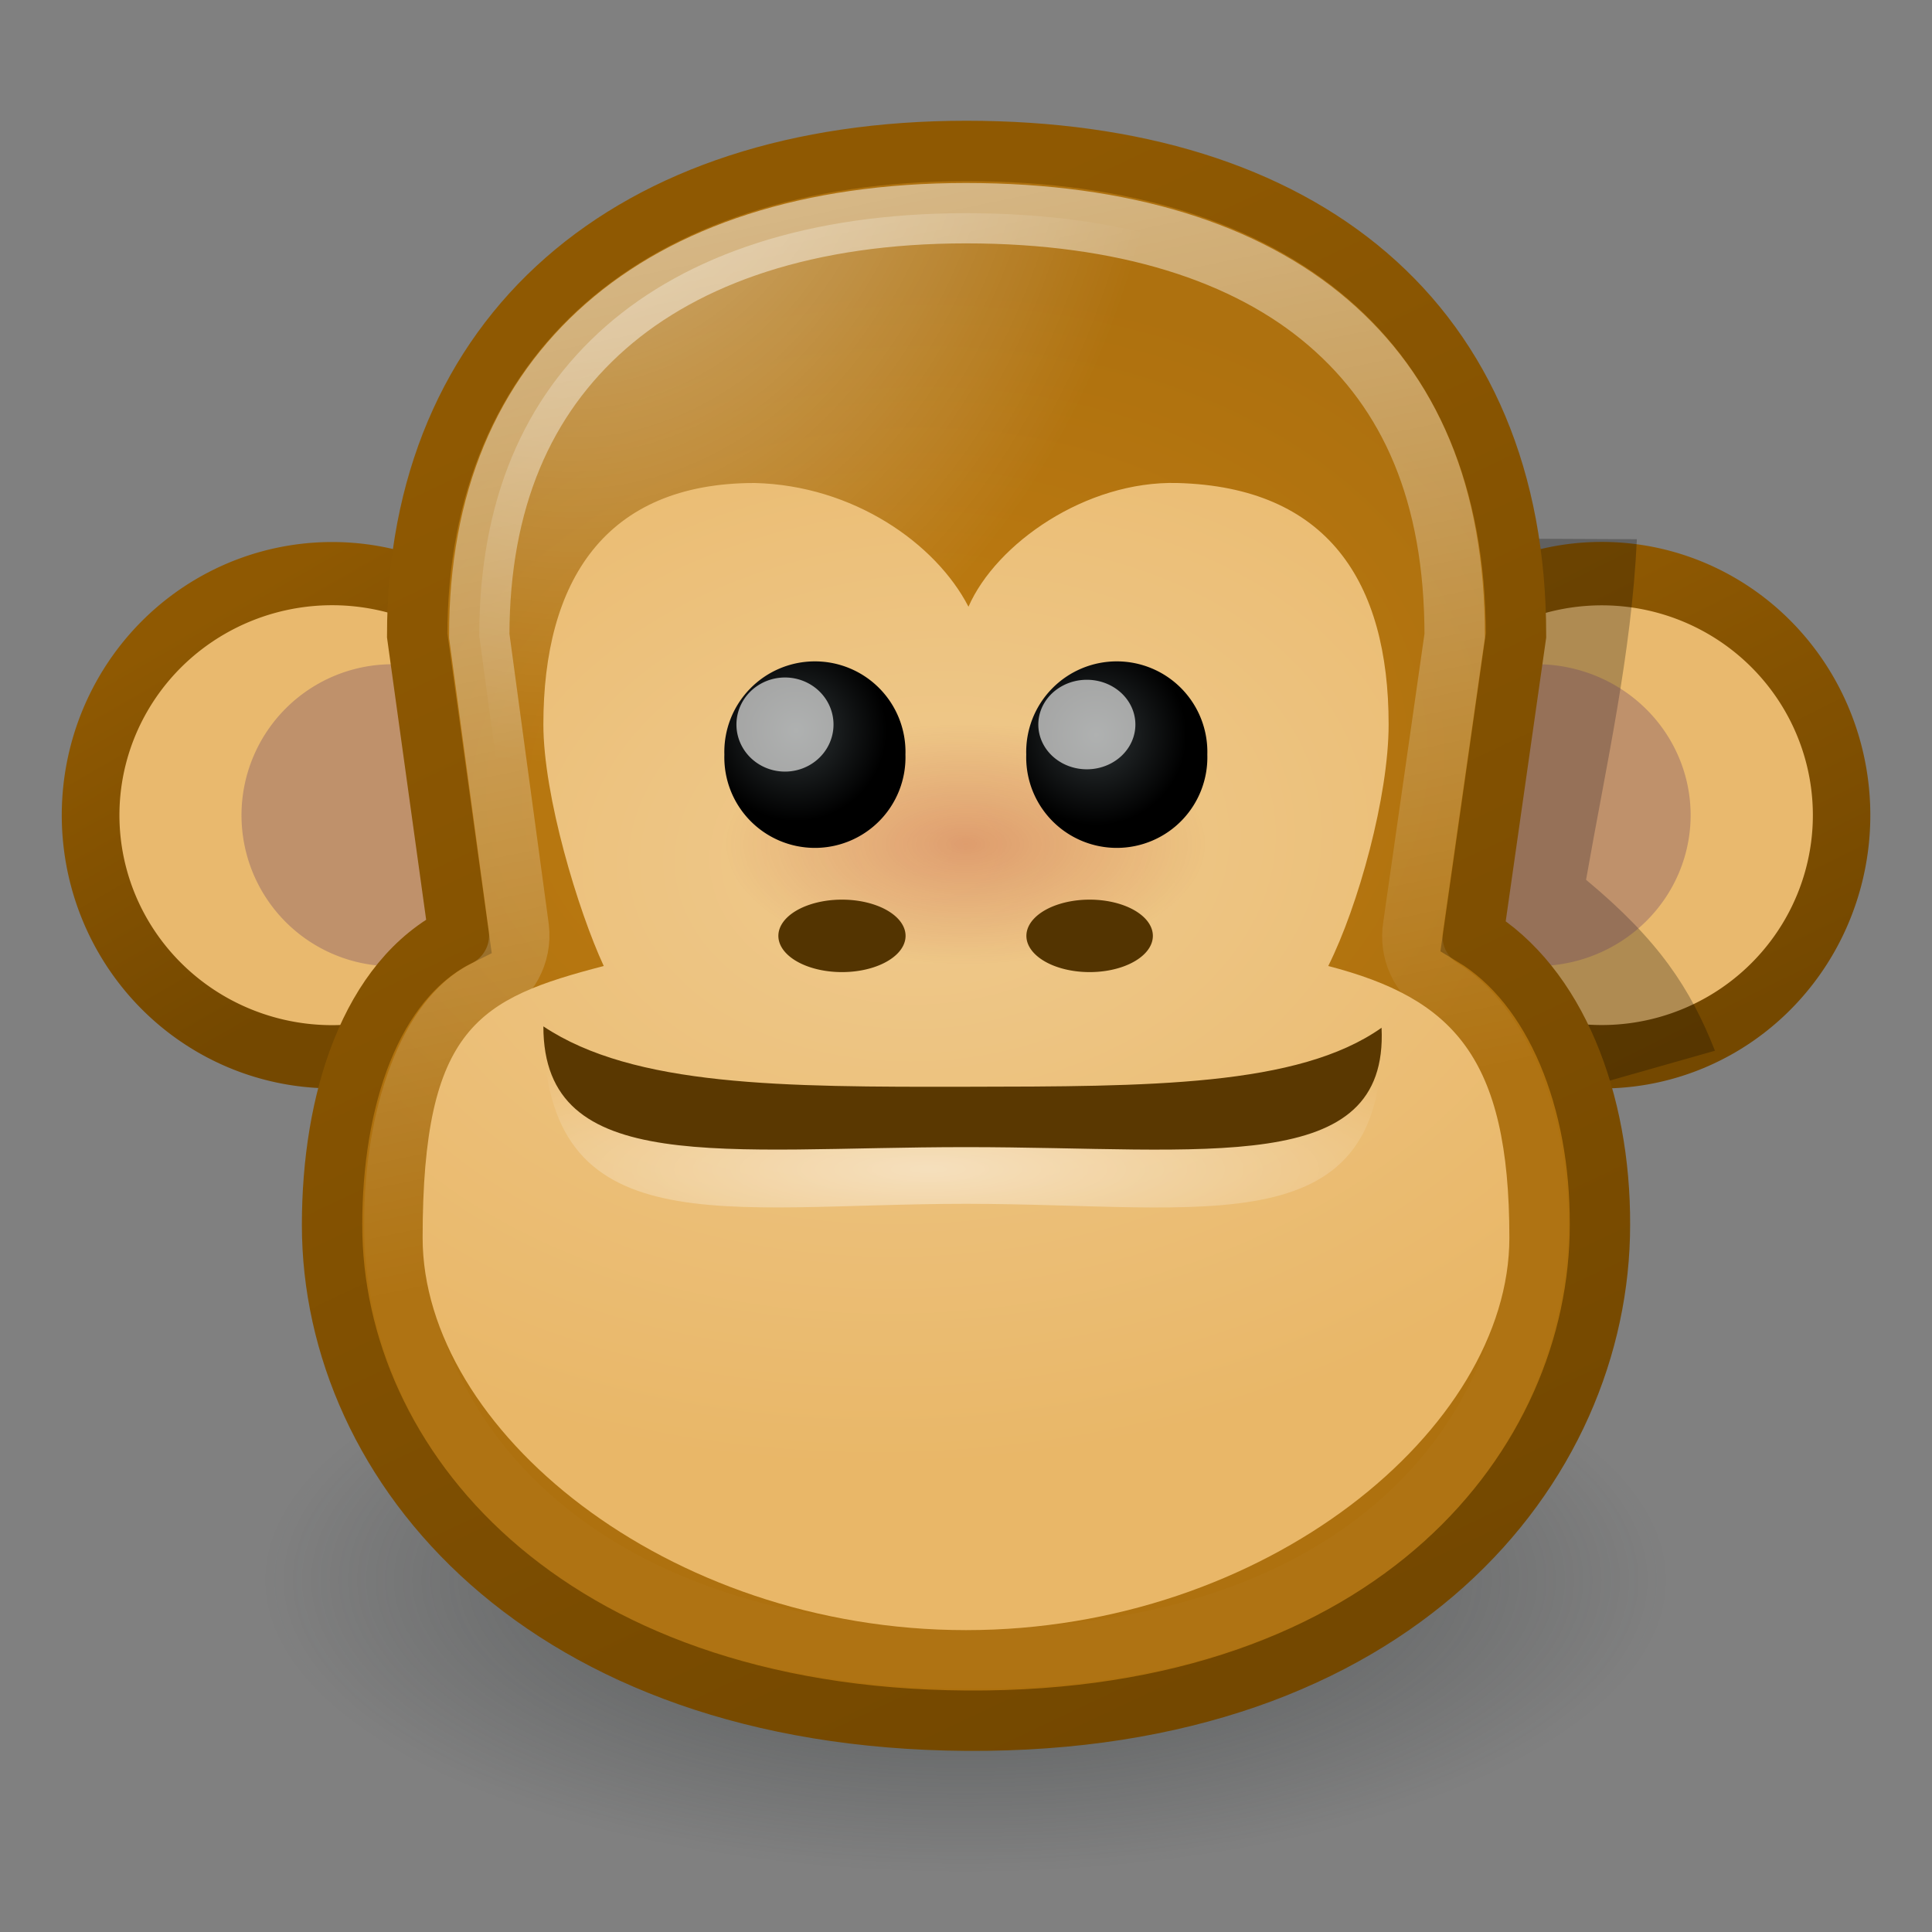 <?xml version="1.0" encoding="UTF-8" standalone="no"?>
<!-- Created with Inkscape (http://www.inkscape.org/) -->
<svg
   xmlns:dc="http://purl.org/dc/elements/1.1/"
   xmlns:cc="http://web.resource.org/cc/"
   xmlns:rdf="http://www.w3.org/1999/02/22-rdf-syntax-ns#"
   xmlns:svg="http://www.w3.org/2000/svg"
   xmlns="http://www.w3.org/2000/svg"
   xmlns:xlink="http://www.w3.org/1999/xlink"
   xmlns:sodipodi="http://sodipodi.sourceforge.net/DTD/sodipodi-0.dtd"
   xmlns:inkscape="http://www.inkscape.org/namespaces/inkscape"
   width="32"
   height="32"
   id="svg2"
   sodipodi:version="0.32"
   inkscape:version="0.45"
   version="1.0"
   sodipodi:docbase="/home/lapo/Icone/svn/gnome-icon-theme/32x32/emotes"
   sodipodi:docname="face-monkey.svg"
   inkscape:export-filename="/home/andreas/project/gnome-icon-theme/22x22/emotes/face-monkey.png"
   inkscape:export-xdpi="90"
   inkscape:export-ydpi="90"
   inkscape:output_extension="org.inkscape.output.svg.inkscape"
   sodipodi:modified="true">
  <rect width="100%" height="100%" fill="#808080" stroke="none"/>
  <defs
     id="defs4">
    <linearGradient
       inkscape:collect="always"
       id="linearGradient6945">
      <stop
         style="stop-color:#ffffff;stop-opacity:1;"
         offset="0"
         id="stop6947" />
      <stop
         style="stop-color:#ffffff;stop-opacity:0;"
         offset="1"
         id="stop6949" />
    </linearGradient>
    <linearGradient
       inkscape:collect="always"
       id="linearGradient5991">
      <stop
         style="stop-color:#2e3436;stop-opacity:1;"
         offset="0"
         id="stop5993" />
      <stop
         style="stop-color:#000000;stop-opacity:1"
         offset="1"
         id="stop5995" />
    </linearGradient>
    <linearGradient
       inkscape:collect="always"
       id="linearGradient6044">
      <stop
         style="stop-color:#a40000;stop-opacity:1;"
         offset="0"
         id="stop6046" />
      <stop
         style="stop-color:#a40000;stop-opacity:0;"
         offset="1"
         id="stop6048" />
    </linearGradient>
    <linearGradient
       inkscape:collect="always"
       id="linearGradient6026">
      <stop
         style="stop-color:#efca8e;stop-opacity:1"
         offset="0"
         id="stop6028" />
      <stop
         style="stop-color:#e9b768;stop-opacity:1"
         offset="1"
         id="stop6030" />
    </linearGradient>
    <linearGradient
       inkscape:collect="always"
       id="linearGradient6016">
      <stop
         style="stop-color:#c17d11;stop-opacity:1;"
         offset="0"
         id="stop6018" />
      <stop
         style="stop-color:#ae710f;stop-opacity:1"
         offset="1"
         id="stop6020" />
    </linearGradient>
    <linearGradient
       inkscape:collect="always"
       id="linearGradient5992">
      <stop
         style="stop-color:#8f5902;stop-opacity:1;"
         offset="0"
         id="stop5994" />
      <stop
         style="stop-color:#744800;stop-opacity:1"
         offset="1"
         id="stop5996" />
    </linearGradient>
    <linearGradient
       inkscape:collect="always"
       id="linearGradient3398">
      <stop
         style="stop-color:#ffffff;stop-opacity:1;"
         offset="0"
         id="stop3400" />
      <stop
         style="stop-color:#ffffff;stop-opacity:0.026"
         offset="1"
         id="stop3402" />
    </linearGradient>
    <linearGradient
       inkscape:collect="always"
       id="linearGradient3390">
      <stop
         style="stop-color:#ffffff;stop-opacity:1;"
         offset="0"
         id="stop3392" />
      <stop
         style="stop-color:#ffffff;stop-opacity:0;"
         offset="1"
         id="stop3394" />
    </linearGradient>
    <linearGradient
       inkscape:collect="always"
       id="linearGradient3150">
      <stop
         style="stop-color:#2e3436;stop-opacity:1;"
         offset="0"
         id="stop3152" />
      <stop
         style="stop-color:#2e3436;stop-opacity:0;"
         offset="1"
         id="stop3154" />
    </linearGradient>
    <radialGradient
       inkscape:collect="always"
       xlink:href="#linearGradient3150"
       id="radialGradient3363"
       gradientUnits="userSpaceOnUse"
       gradientTransform="matrix(-0.843,0,0,-0.357,19.807,14.193)"
       cx="10.749"
       cy="10.458"
       fx="10.749"
       fy="10.458"
       r="6.645" />
    <radialGradient
       inkscape:collect="always"
       xlink:href="#linearGradient3390"
       id="radialGradient3396"
       cx="10.219"
       cy="2.6"
       fx="10.219"
       fy="2.6"
       r="6.969"
       gradientTransform="matrix(1.435,0,0,1.85,-5.221,-5.03)"
       gradientUnits="userSpaceOnUse" />
    <linearGradient
       inkscape:collect="always"
       xlink:href="#linearGradient3398"
       id="linearGradient3404"
       x1="8.374"
       y1="2.91"
       x2="12"
       y2="20.389"
       gradientUnits="userSpaceOnUse" />
    <linearGradient
       inkscape:collect="always"
       xlink:href="#linearGradient5992"
       id="linearGradient5998"
       x1="6.506"
       y1="4.136"
       x2="14.196"
       y2="20.028"
       gradientUnits="userSpaceOnUse"
       gradientTransform="matrix(1.4,0,0,1.368,0.6,0.447)" />
    <linearGradient
       inkscape:collect="always"
       xlink:href="#linearGradient5992"
       id="linearGradient6006"
       x1="4.548"
       y1="2.258"
       x2="7.232"
       y2="8.237"
       gradientUnits="userSpaceOnUse" />
    <linearGradient
       inkscape:collect="always"
       xlink:href="#linearGradient5992"
       id="linearGradient6014"
       x1="3.153"
       y1="2.991"
       x2="5.577"
       y2="7.619"
       gradientUnits="userSpaceOnUse" />
    <radialGradient
       inkscape:collect="always"
       xlink:href="#linearGradient6016"
       id="radialGradient6022"
       cx="10.148"
       cy="9.461"
       fx="10.148"
       fy="9.461"
       r="8"
       gradientTransform="matrix(1.394,-0.127,9.6182412e-2,1.01,-0.249,4.598)"
       gradientUnits="userSpaceOnUse" />
    <radialGradient
       inkscape:collect="always"
       xlink:href="#linearGradient6044"
       id="radialGradient6050"
       cx="11.228"
       cy="16.212"
       fx="11.228"
       fy="16.212"
       r="2.622"
       gradientTransform="matrix(1,0,0,0.423,0,9.348)"
       gradientUnits="userSpaceOnUse" />
    <radialGradient
       inkscape:collect="always"
       xlink:href="#linearGradient6026"
       id="radialGradient6021"
       cx="15.086"
       cy="12.519"
       fx="15.086"
       fy="12.519"
       r="9"
       gradientTransform="matrix(-1.615,0.14,-9.817171e-2,-1.129,40.981,26.1)"
       gradientUnits="userSpaceOnUse" />
    <radialGradient
       inkscape:collect="always"
       xlink:href="#linearGradient5991"
       id="radialGradient5997"
       cx="10.049"
       cy="9.559"
       fx="10.049"
       fy="9.559"
       r="1.108"
       gradientTransform="matrix(1,0,0,1.544,0,-5.359)"
       gradientUnits="userSpaceOnUse" />
    <radialGradient
       inkscape:collect="always"
       xlink:href="#linearGradient5991"
       id="radialGradient6005"
       cx="10.026"
       cy="9.611"
       fx="10.026"
       fy="9.611"
       r="1.108"
       gradientTransform="matrix(1,0,0,1.544,0,-5.359)"
       gradientUnits="userSpaceOnUse" />
    <radialGradient
       inkscape:collect="always"
       xlink:href="#linearGradient6945"
       id="radialGradient6951"
       cx="15.381"
       cy="22.55"
       fx="15.381"
       fy="22.55"
       r="6.943"
       gradientTransform="matrix(1.432,0,0,0.309,-6.65,12.397)"
       gradientUnits="userSpaceOnUse" />
    <radialGradient
       inkscape:collect="always"
       xlink:href="#linearGradient5991"
       id="radialGradient6975"
       gradientUnits="userSpaceOnUse"
       gradientTransform="matrix(1,0,0,1.544,0,-5.359)"
       cx="10.049"
       cy="9.559"
       fx="10.049"
       fy="9.559"
       r="1.108" />
    <radialGradient
       inkscape:collect="always"
       xlink:href="#linearGradient5991"
       id="radialGradient6977"
       gradientUnits="userSpaceOnUse"
       gradientTransform="matrix(1,0,0,1.544,0,-5.359)"
       cx="10.026"
       cy="9.611"
       fx="10.026"
       fy="9.611"
       r="1.108" />
    <radialGradient
       inkscape:collect="always"
       xlink:href="#linearGradient5991"
       id="radialGradient6983"
       gradientUnits="userSpaceOnUse"
       gradientTransform="matrix(1,0,0,1.544,0,-5.359)"
       cx="10.049"
       cy="9.559"
       fx="10.049"
       fy="9.559"
       r="1.108" />
    <radialGradient
       inkscape:collect="always"
       xlink:href="#linearGradient5991"
       id="radialGradient6985"
       gradientUnits="userSpaceOnUse"
       gradientTransform="matrix(1,0,0,1.544,0,-5.359)"
       cx="10.026"
       cy="9.611"
       fx="10.026"
       fy="9.611"
       r="1.108" />
  </defs>
  <sodipodi:namedview
     id="base"
     pagecolor="#ffffff"
     bordercolor="#f28f8f"
     borderopacity="1"
     inkscape:pageopacity="0.0"
     inkscape:pageshadow="2"
     inkscape:zoom="8"
     inkscape:cx="0.37596374"
     inkscape:cy="12.537357"
     inkscape:document-units="px"
     inkscape:current-layer="layer1"
     showgrid="false"
     fill="#eeeeec"
     inkscape:window-width="1280"
     inkscape:window-height="925"
     inkscape:window-x="5"
     inkscape:window-y="24"
     width="32px"
     height="32px"
     inkscape:object-paths="true"
     inkscape:object-nodes="true"
     objecttolerance="12"
     gridtolerance="8"
     guidetolerance="6"
     inkscape:showpageshadow="false"
     showborder="true">
    <inkscape:grid
       type="xygrid"
       id="grid5394"
       spacingx="0.5px"
       spacingy="0.5px"
       empspacing="2" />
  </sodipodi:namedview>
  <g
     inkscape:label="Layer 1"
     inkscape:groupmode="layer"
     id="layer1">
    <path
       sodipodi:type="arc"
       style="opacity:1;fill:#e9b96e;fill-opacity:1;fill-rule:evenodd;stroke:url(#linearGradient6014);stroke-width:0.849;stroke-miterlimit:4;stroke-dasharray:none;stroke-opacity:1"
       id="path3342"
       sodipodi:cx="5.5769644"
       sodipodi:cy="5.3647771"
       sodipodi:rx="3.5560436"
       sodipodi:ry="3.2451327"
       d="M 9.133,5.365 A 3.556,3.245 0 1 1 2.021,5.365 A 3.556,3.245 0 1 1 9.133,5.365 z"
       transform="matrix(1.125,0,0,1.233,-0.773,6.887)" />
    <path
       sodipodi:type="arc"
       style="opacity:0.3;fill:#5c3566;fill-opacity:1;fill-rule:evenodd;stroke:none;stroke-width:1;stroke-miterlimit:4;stroke-dasharray:none;stroke-opacity:1"
       id="path3359"
       sodipodi:cx="4.2750249"
       sodipodi:cy="8.4155903"
       sodipodi:rx="2.0597849"
       sodipodi:ry="1.3602352"
       d="M 6.335,8.416 A 2.06,1.36 0 1 1 2.215,8.416 A 2.06,1.36 0 1 1 6.335,8.416 z"
       transform="matrix(1.214,0,0,1.839,1.311,-1.974)" />
    <path
       sodipodi:type="arc"
       style="opacity:1;fill:#e9b96e;fill-opacity:1;fill-rule:evenodd;stroke:url(#linearGradient6006);stroke-width:0.852;stroke-miterlimit:4;stroke-dasharray:none;stroke-opacity:1"
       id="path3344"
       sodipodi:cx="5.5769644"
       sodipodi:cy="5.3647771"
       sodipodi:rx="3.5560436"
       sodipodi:ry="3.2451327"
       d="M 9.133,5.365 A 3.556,3.245 0 1 1 2.021,5.365 A 3.556,3.245 0 1 1 9.133,5.365 z"
       transform="matrix(1.117,0,0,1.233,20.301,6.887)" />
    <path
       style="opacity:0.251;fill:#000000;fill-opacity:1;fill-rule:evenodd;stroke:none;stroke-width:1px;stroke-linecap:butt;stroke-linejoin:miter;stroke-opacity:1"
       d="M 24.891,8.921 L 27.112,8.931 C 27.022,10.84 26.608,12.645 26.27,14.572 C 27.484,15.582 27.995,16.369 28.405,17.403 L 26.303,18 C 24.292,15.898 23.015,12.887 24.891,8.921 z"
       id="path6042"
       sodipodi:nodetypes="cccccc" />
    <path
       sodipodi:type="arc"
       style="opacity:0.3;fill:#5c3566;fill-opacity:1;fill-rule:evenodd;stroke:none;stroke-width:1;stroke-miterlimit:4;stroke-dasharray:none;stroke-opacity:1"
       id="path3361"
       sodipodi:cx="4.2750249"
       sodipodi:cy="8.4155903"
       sodipodi:rx="2.0597849"
       sodipodi:ry="1.3602352"
       d="M 6.335,8.416 A 2.06,1.36 0 1 1 2.215,8.416 A 2.06,1.36 0 1 1 6.335,8.416 z"
       transform="matrix(1.239,0,0,1.838,20.153,-1.967)" />
    <path
       sodipodi:type="arc"
       style="opacity:0.6;fill:url(#radialGradient3363);fill-opacity:1;stroke:none;stroke-width:1;stroke-miterlimit:4;stroke-dasharray:none;stroke-opacity:1"
       id="path3140"
       sodipodi:cx="10.748654"
       sodipodi:cy="10.457643"
       sodipodi:rx="6.6449099"
       sodipodi:ry="2.3675451"
       d="M 17.394,10.458 A 6.645,2.368 0 1 1 4.104,10.458 A 6.645,2.368 0 1 1 17.394,10.458 z"
       transform="matrix(2.077,0,0,2.042,-6.325,4.811)" />
    <path
       style="fill:url(#radialGradient6022);fill-opacity:1;fill-rule:evenodd;stroke:url(#linearGradient5998);stroke-width:1;stroke-miterlimit:4;stroke-opacity:1"
       d="M 16.005,2.5 C 10.427,2.5 6.91,5.545 6.91,10.524 L 7.6,15.5 C 6.129,16.23 5.5,18.237 5.5,20.289 C 5.5,24.275 9,28.456 16.01,28.5 C 23.112,28.545 26.5,24.275 26.5,20.289 C 26.509,18.234 25.77,16.327 24.4,15.5 L 25.11,10.524 C 25.11,5.342 21.583,2.5 16.005,2.5 z"
       id="path3346"
       sodipodi:nodetypes="ccccscccs" />
    <path
       style="opacity:0.537;fill:url(#radialGradient3396);fill-opacity:1;fill-rule:evenodd;stroke:url(#linearGradient3404);stroke-width:1;stroke-miterlimit:4;stroke-opacity:1"
       d="M 16,3.531 C 13.396,3.531 11.383,4.219 10.031,5.406 C 8.68,6.594 7.938,8.281 7.938,10.531 L 8.594,15.375 C 8.644,15.803 8.419,16.217 8.031,16.406 C 7.119,16.859 6.531,18.434 6.531,20.281 C 6.531,23.674 9.393,27.427 16,27.469 C 22.692,27.511 25.469,23.689 25.469,20.281 C 25.477,18.471 24.793,16.93 23.875,16.375 C 23.524,16.158 23.339,15.751 23.406,15.344 L 24.094,10.531 C 24.094,8.172 23.351,6.504 22,5.344 C 20.649,4.183 18.616,3.531 16,3.531 z "
       id="path3380" />
    <path
       style="opacity:1;fill:url(#radialGradient6021);fill-opacity:1;fill-rule:evenodd;stroke:none;stroke-width:1;stroke-miterlimit:4;stroke-dasharray:none;stroke-opacity:1"
       d="M 12.5,8 C 10.016,8 9,9.628 9,12 C 9,13.186 9.577,15.087 10,16 C 7.938,16.537 7,17 7,20.5 C 7,23.663 11.032,27 16,27 C 20.968,27 25,23.663 25,20.5 C 25,17.5 24.063,16.537 22,16 C 22.5,15 23,13.186 23,12 C 23,9.628 21.983,8.066 19.5,8 C 17.988,7.961 16.5,9 16.041,10.049 C 15.5,9 14.132,8.039 12.5,8 z "
       id="path3357"
       sodipodi:nodetypes="cscssscsscc" />
    <path
       sodipodi:type="arc"
       style="opacity:0.22;fill:url(#radialGradient6050);fill-opacity:1;stroke:none;stroke-width:0.8;stroke-linecap:round;stroke-linejoin:miter;stroke-miterlimit:4;stroke-dasharray:none;stroke-opacity:1"
       id="path5982"
       sodipodi:cx="11.228074"
       sodipodi:cy="16.211924"
       sodipodi:rx="2.6223004"
       sodipodi:ry="1.1102164"
       d="M 13.85,16.212 A 2.622,1.11 0 1 1 8.606,16.212 A 2.622,1.11 0 1 1 13.85,16.212 z"
       transform="matrix(1.525,0,0,1.801,-1.127,-15.205)" />
    <path
       style="opacity:0.5;fill:url(#radialGradient6951);fill-opacity:1.0;stroke:none;stroke-width:1;stroke-miterlimit:4;stroke-dasharray:none;stroke-opacity:1"
       d="M 22.883,17.034 C 23,20.674 20,19.939 16,19.939 C 12,19.939 9,20.674 9,17 C 10.5,18.47 12.974,18.477 16,18.47 C 19.026,18.463 21.5,18.47 22.883,17.034 z "
       id="path6943"
       sodipodi:nodetypes="czczc" />
    <path
       style="opacity:1;fill:#5a3801;fill-opacity:1;stroke:none;stroke-width:1;stroke-miterlimit:4;stroke-dasharray:none;stroke-opacity:1"
       d="M 22.883,17.023 C 23,19.5 20,19 16,19 C 12,19 9,19.5 9,17 C 10.5,18 12.974,18.005 16,18 C 19.026,17.995 21.5,18 22.883,17.023 z"
       id="path2186"
       sodipodi:nodetypes="czczc" />
    <path
       sodipodi:type="arc"
       style="fill:url(#radialGradient6983);fill-opacity:1;fill-rule:evenodd;stroke:none;stroke-width:0.795;stroke-miterlimit:4;stroke-dasharray:none;stroke-opacity:1"
       id="path6024"
       sodipodi:cx="10.279492"
       sodipodi:cy="9.8535538"
       sodipodi:rx="1.1076201"
       sodipodi:ry="1.7100101"
       d="M 11.387 9.854 A 1.108 1.71 0 1 1  9.172,9.854 A 1.108 1.71 0 1 1  11.387 9.854 z"
       transform="matrix(1.354,0,0,0.877,-0.421,3.857)" />
    <path
       sodipodi:type="arc"
       style="opacity:0.672;fill:#eeeeec;fill-opacity:1;stroke:none;stroke-width:0.8;stroke-linecap:round;stroke-linejoin:miter;stroke-miterlimit:4;stroke-dasharray:none;stroke-opacity:1"
       id="path5974"
       sodipodi:cx="6.0691333"
       sodipodi:cy="8.5870266"
       sodipodi:rx="0.43086693"
       sodipodi:ry="0.41297308"
       d="M 6.5 8.587 A 0.431 0.413 0 1 1  5.638,8.587 A 0.431 0.413 0 1 1  6.5 8.587 z"
       transform="matrix(1.865,0,0,1.887,1.683,-4.203)" />
    <path
       sodipodi:type="arc"
       style="fill:url(#radialGradient6985);fill-opacity:1;fill-rule:evenodd;stroke:none;stroke-width:1;stroke-miterlimit:4;stroke-dasharray:none;stroke-opacity:1"
       id="path3340"
       sodipodi:cx="10.279492"
       sodipodi:cy="9.8535538"
       sodipodi:rx="1.1076201"
       sodipodi:ry="1.7100101"
       d="M 11.387 9.854 A 1.108 1.71 0 1 1  9.172,9.854 A 1.108 1.71 0 1 1  11.387 9.854 z"
       transform="matrix(1.354,0,0,0.877,4.579,3.857)" />
    <path
       sodipodi:type="arc"
       style="opacity:0.672;fill:#eeeeec;fill-opacity:1;stroke:none;stroke-width:0.8;stroke-linecap:round;stroke-linejoin:miter;stroke-miterlimit:4;stroke-dasharray:none;stroke-opacity:1"
       id="path5976"
       sodipodi:cx="6.0691333"
       sodipodi:cy="8.5870266"
       sodipodi:rx="0.43086693"
       sodipodi:ry="0.41297308"
       d="M 6.5 8.587 A 0.431 0.413 0 1 1  5.638,8.587 A 0.431 0.413 0 1 1  6.5 8.587 z"
       transform="matrix(1.865,0,0,1.795,6.683,-3.413)" />
    <path
       sodipodi:type="arc"
       style="opacity:1;fill:#533401;fill-opacity:1;stroke:none;stroke-width:0.8;stroke-linecap:round;stroke-linejoin:miter;stroke-miterlimit:4;stroke-dasharray:none;stroke-opacity:1"
       id="path5978"
       sodipodi:cx="6.0691333"
       sodipodi:cy="8.5870266"
       sodipodi:rx="0.43086693"
       sodipodi:ry="0.41297308"
       d="M 6.5 8.587 A 0.431 0.413 0 1 1  5.638,8.587 A 0.431 0.413 0 1 1  6.5 8.587 z"
       transform="matrix(2.444,0,0,1.453,-0.887,3.024)" />
    <path
       sodipodi:type="arc"
       style="opacity:1;fill:#533401;fill-opacity:1;stroke:none;stroke-width:0.8;stroke-linecap:round;stroke-linejoin:miter;stroke-miterlimit:4;stroke-dasharray:none;stroke-opacity:1"
       id="path6019"
       sodipodi:cx="6.0691333"
       sodipodi:cy="8.5870266"
       sodipodi:rx="0.43086693"
       sodipodi:ry="0.41297308"
       d="M 6.5 8.587 A 0.431 0.413 0 1 1  5.638,8.587 A 0.431 0.413 0 1 1  6.5 8.587 z"
       transform="matrix(2.43,0,0,1.453,3.3,3.024)" />
  </g>
</svg>
